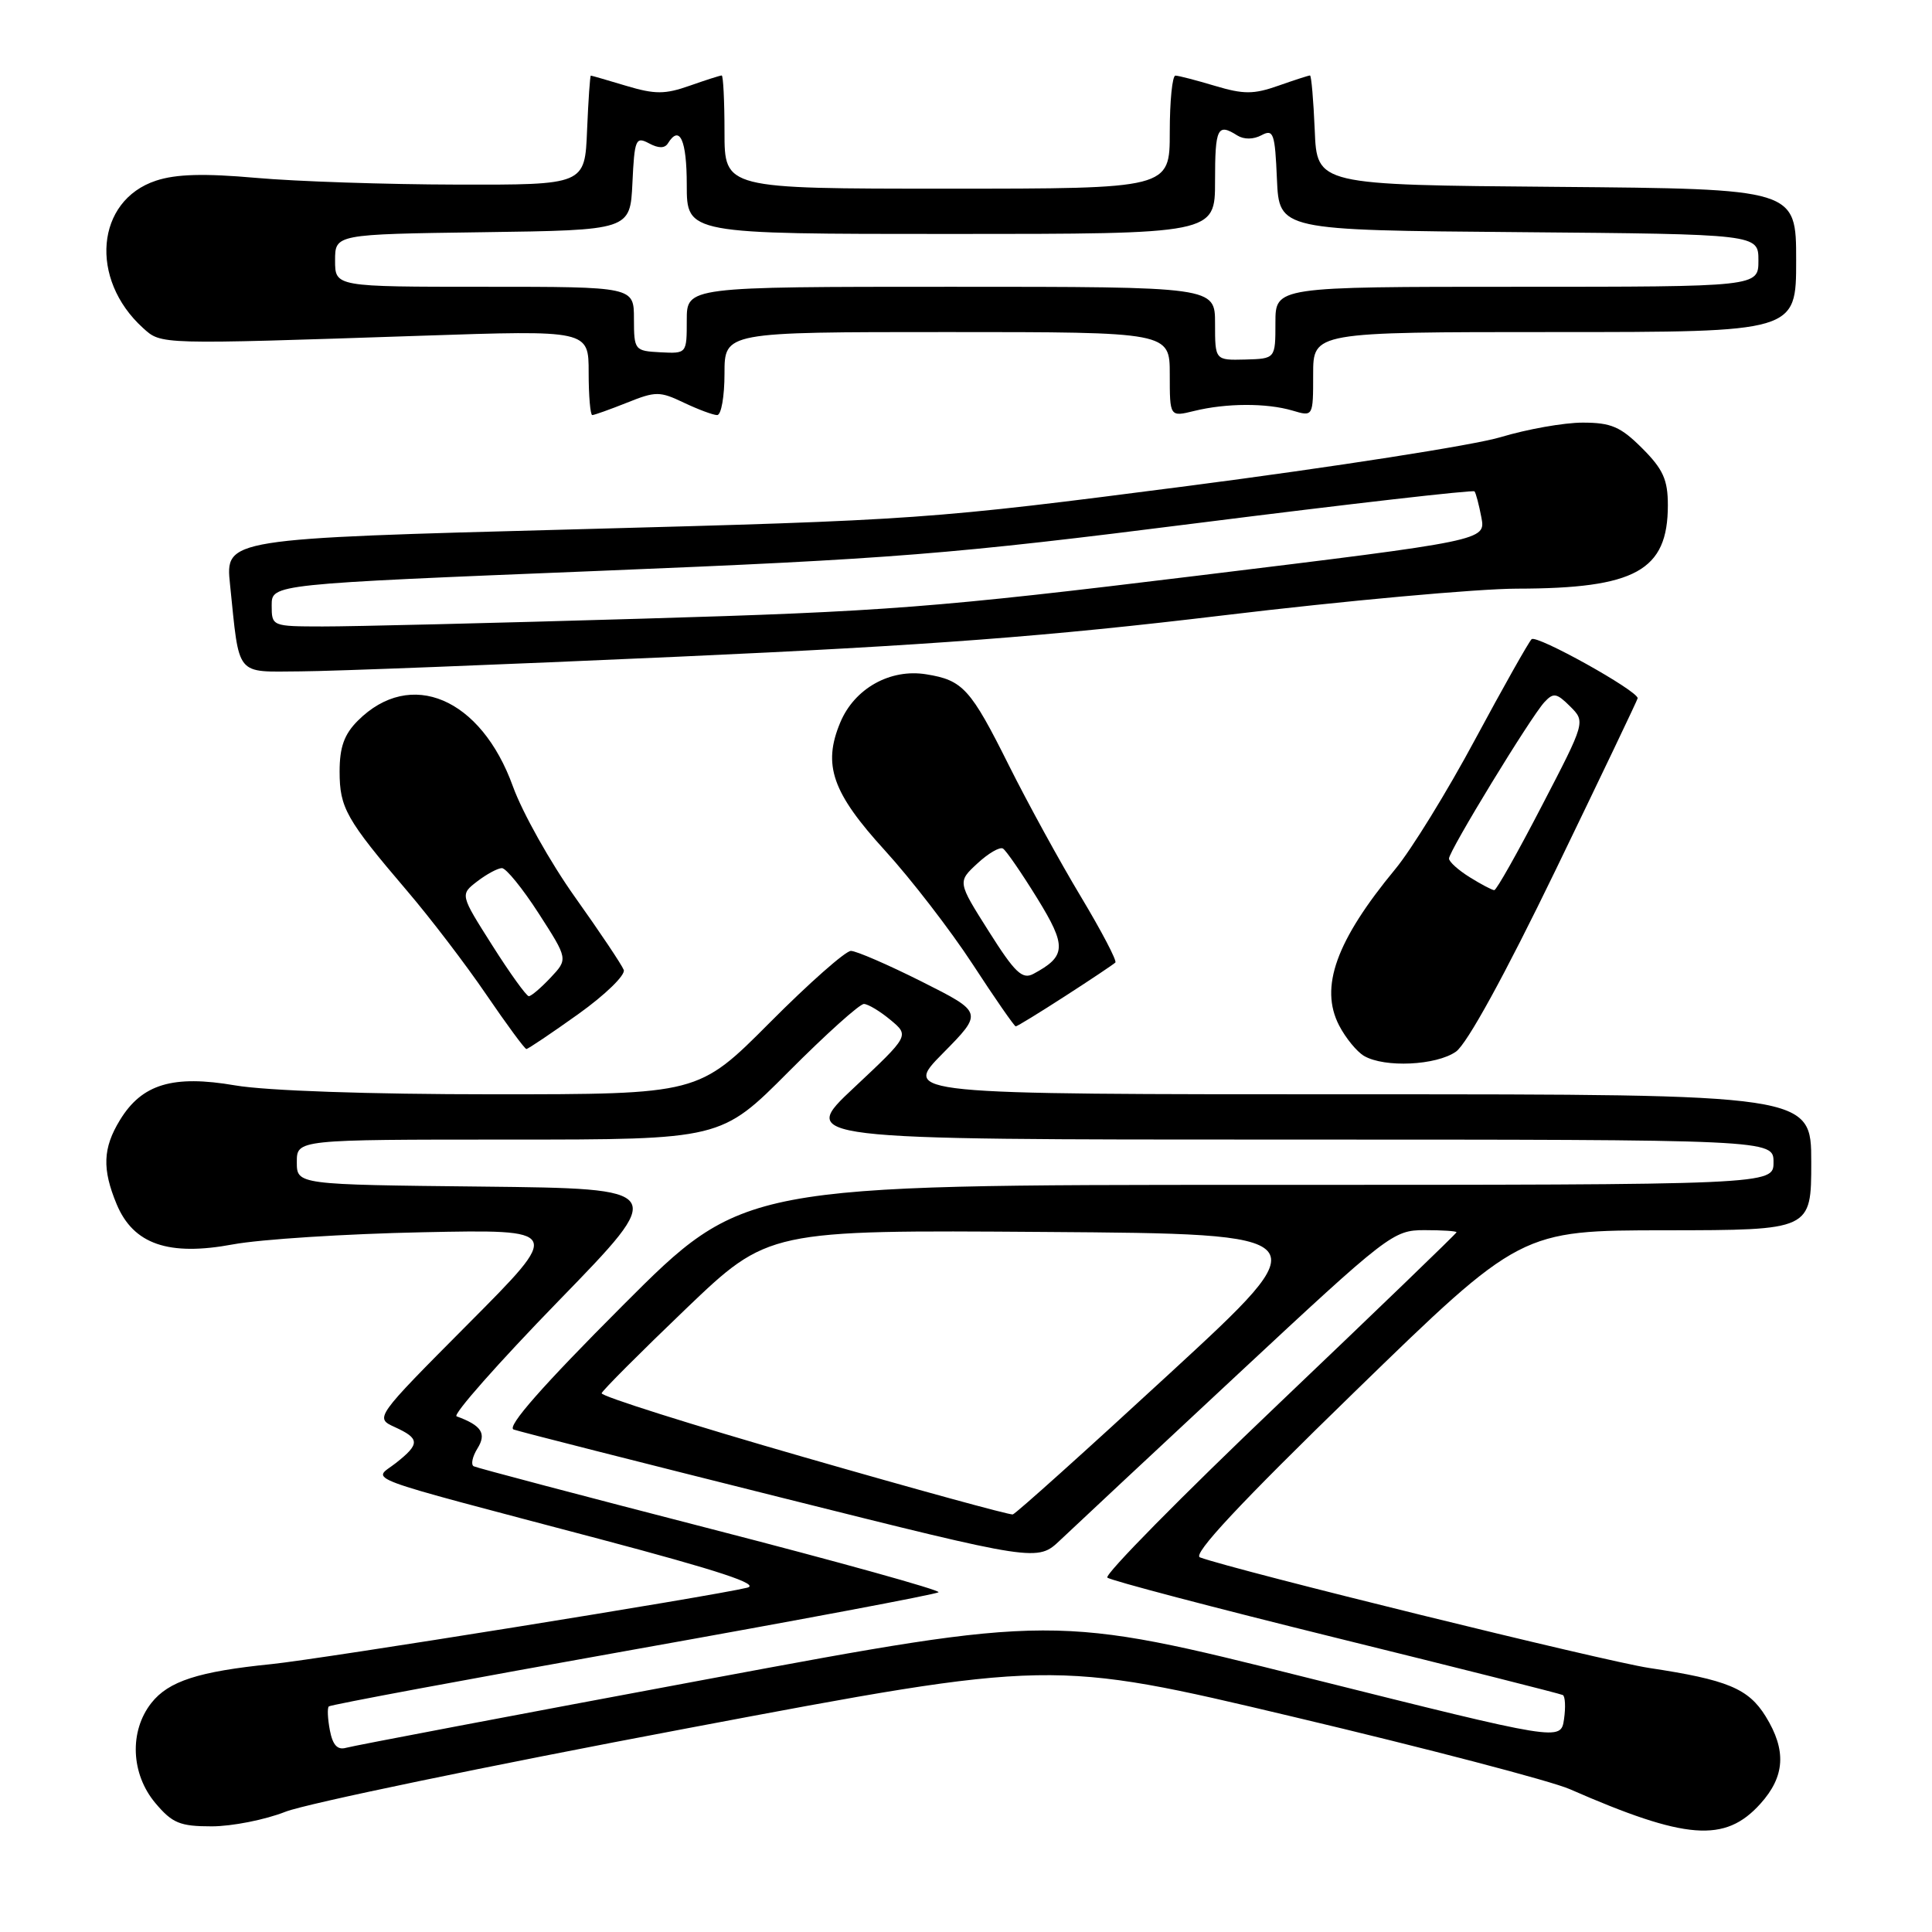 <?xml version="1.0" encoding="UTF-8" standalone="no"?>
<!DOCTYPE svg PUBLIC "-//W3C//DTD SVG 1.1//EN" "http://www.w3.org/Graphics/SVG/1.1/DTD/svg11.dtd" >
<svg xmlns="http://www.w3.org/2000/svg" xmlns:xlink="http://www.w3.org/1999/xlink" version="1.1" viewBox="0 0 256 256">
 <g >
 <path fill="currentColor"
d=" M 233.25 239.02 C 236.53 235.39 236.74 231.93 233.96 227.43 C 231.67 223.73 228.89 222.58 218.50 221.01 C 212.61 220.12 163.66 208.07 159.00 206.36 C 157.96 205.98 164.25 199.24 179.50 184.42 C 201.50 163.03 201.50 163.03 220.75 163.02 C 240.00 163.00 240.00 163.00 240.00 154.00 C 240.00 145.00 240.00 145.00 179.78 145.00 C 119.57 145.00 119.57 145.00 124.92 139.58 C 130.27 134.16 130.27 134.16 122.16 130.08 C 117.70 127.84 113.46 126.00 112.75 126.00 C 112.04 126.00 107.20 130.27 102.00 135.50 C 92.54 145.00 92.54 145.00 65.29 145.00 C 48.91 145.00 35.29 144.53 31.16 143.82 C 22.90 142.40 18.80 143.64 15.89 148.42 C 13.62 152.13 13.52 154.91 15.46 159.57 C 17.68 164.87 22.32 166.48 30.86 164.89 C 34.51 164.21 45.83 163.49 56.00 163.28 C 74.50 162.90 74.50 162.90 62.07 175.39 C 49.65 187.88 49.65 187.88 52.32 189.10 C 55.65 190.62 55.67 191.33 52.44 193.87 C 49.40 196.26 46.76 195.28 79.50 203.94 C 95.26 208.12 100.79 209.94 99.00 210.38 C 94.38 211.51 42.57 219.83 36.00 220.50 C 26.29 221.48 22.33 222.76 20.05 225.66 C 17.11 229.40 17.34 235.06 20.59 238.92 C 22.83 241.58 23.84 242.00 28.05 242.00 C 30.73 242.00 35.14 241.13 37.84 240.06 C 40.55 239.00 64.50 234.02 91.06 229.01 C 139.36 219.89 139.36 219.89 171.43 227.50 C 189.07 231.68 205.53 235.99 208.00 237.07 C 223.40 243.81 228.57 244.21 233.25 239.02 Z  M 192.92 139.35 C 194.39 138.31 199.37 129.24 206.14 115.26 C 212.11 102.92 217.00 92.69 217.00 92.52 C 217.00 91.52 203.57 84.04 202.94 84.70 C 202.52 85.14 199.15 91.12 195.45 98.00 C 191.76 104.88 187.01 112.59 184.89 115.15 C 177.04 124.65 174.82 130.82 177.44 135.88 C 178.30 137.54 179.79 139.36 180.75 139.92 C 183.47 141.50 190.30 141.18 192.92 139.35 Z  M 76.63 134.37 C 80.20 131.82 82.90 129.19 82.65 128.52 C 82.39 127.84 79.49 123.51 76.21 118.90 C 72.92 114.28 69.22 107.67 67.97 104.22 C 63.74 92.48 54.40 88.51 47.41 95.50 C 45.61 97.30 45.00 99.00 45.00 102.23 C 45.00 107.04 45.86 108.57 53.93 118.03 C 57.00 121.62 61.72 127.80 64.43 131.78 C 67.14 135.75 69.53 139.00 69.75 139.00 C 69.96 139.00 73.06 136.92 76.63 134.37 Z  M 141.15 131.98 C 144.58 129.77 147.56 127.77 147.79 127.54 C 148.02 127.31 145.96 123.38 143.22 118.81 C 140.47 114.24 136.19 106.43 133.70 101.45 C 128.61 91.25 127.59 90.13 122.74 89.35 C 117.96 88.57 113.22 91.22 111.34 95.73 C 108.98 101.37 110.27 105.04 117.29 112.73 C 120.70 116.47 125.92 123.23 128.88 127.76 C 131.83 132.29 134.41 136.00 134.59 136.00 C 134.78 136.00 137.73 134.19 141.15 131.98 Z  M 90.00 87.01 C 123.27 85.51 138.90 84.32 162.00 81.55 C 178.22 79.60 195.78 78.01 201.00 78.00 C 216.72 77.98 221.00 75.62 221.00 66.94 C 221.00 63.57 220.37 62.17 217.60 59.40 C 214.74 56.54 213.48 56.00 209.71 56.00 C 207.23 56.00 202.35 56.87 198.86 57.92 C 195.36 58.98 176.75 61.88 157.50 64.38 C 123.02 68.84 121.81 68.92 76.17 70.14 C 29.85 71.37 29.85 71.37 30.48 77.44 C 31.76 89.83 31.09 89.01 39.83 88.96 C 44.05 88.94 66.62 88.06 90.00 87.01 Z  M 83.07 53.36 C 86.88 51.83 87.42 51.83 90.62 53.36 C 92.52 54.26 94.50 55.00 95.03 55.00 C 95.57 55.00 96.00 52.52 96.00 49.50 C 96.00 44.00 96.00 44.00 125.50 44.00 C 155.00 44.00 155.00 44.00 155.00 49.62 C 155.00 55.25 155.00 55.25 158.25 54.45 C 162.49 53.41 167.81 53.39 171.25 54.40 C 174.00 55.22 174.00 55.22 174.00 49.61 C 174.00 44.00 174.00 44.00 206.00 44.00 C 238.00 44.00 238.00 44.00 238.00 34.51 C 238.00 25.03 238.00 25.03 206.25 24.76 C 174.50 24.50 174.50 24.50 174.21 17.25 C 174.04 13.26 173.76 10.00 173.58 10.00 C 173.40 10.00 171.51 10.61 169.38 11.36 C 166.12 12.51 164.78 12.51 161.00 11.38 C 158.53 10.64 156.16 10.02 155.75 10.02 C 155.34 10.01 155.00 13.38 155.00 17.50 C 155.00 25.00 155.00 25.00 125.50 25.00 C 96.00 25.00 96.00 25.00 96.00 17.50 C 96.00 13.38 95.83 10.00 95.63 10.00 C 95.42 10.00 93.51 10.61 91.38 11.36 C 88.12 12.51 86.78 12.51 83.00 11.38 C 80.53 10.64 78.41 10.02 78.29 10.02 C 78.18 10.01 77.96 13.26 77.79 17.25 C 77.50 24.50 77.50 24.50 60.50 24.46 C 51.15 24.44 39.20 24.04 33.94 23.57 C 27.05 22.96 23.33 23.06 20.67 23.94 C 12.70 26.57 11.79 36.97 18.95 43.46 C 21.40 45.67 20.85 45.66 55.75 44.49 C 78.00 43.74 78.00 43.74 78.00 49.37 C 78.00 52.47 78.22 55.00 78.48 55.00 C 78.74 55.00 80.81 54.26 83.07 53.36 Z  M 43.71 229.28 C 43.42 227.75 43.35 226.32 43.57 226.11 C 43.78 225.89 61.94 222.51 83.91 218.59 C 105.89 214.67 124.09 211.25 124.36 210.98 C 124.63 210.71 111.04 206.93 94.17 202.58 C 77.30 198.23 63.17 194.50 62.77 194.29 C 62.37 194.08 62.59 193.01 63.27 191.92 C 64.50 189.94 63.81 188.88 60.50 187.67 C 59.95 187.47 66.02 180.60 73.99 172.40 C 88.48 157.50 88.48 157.50 63.91 157.23 C 39.33 156.97 39.33 156.97 39.33 153.98 C 39.33 151.00 39.33 151.00 67.44 151.00 C 95.54 151.00 95.54 151.00 104.50 142.00 C 109.43 137.05 113.92 133.01 114.48 133.03 C 115.04 133.05 116.62 134.00 118.00 135.15 C 120.50 137.23 120.50 137.23 113.16 144.12 C 105.81 151.00 105.81 151.00 170.41 151.00 C 235.00 151.00 235.00 151.00 235.00 154.00 C 235.00 157.00 235.00 157.00 166.74 157.00 C 98.48 157.00 98.48 157.00 82.54 172.96 C 71.86 183.65 67.09 189.08 68.06 189.42 C 68.85 189.70 84.79 193.75 103.49 198.43 C 137.47 206.94 137.47 206.94 140.49 204.07 C 142.14 202.50 152.72 192.62 164.00 182.11 C 183.95 163.52 184.61 163.00 188.75 163.00 C 191.09 163.00 193.00 163.12 193.00 163.28 C 193.00 163.43 182.42 173.63 169.48 185.96 C 156.54 198.28 146.31 208.67 146.73 209.04 C 147.15 209.42 160.78 213.00 177.00 217.01 C 193.22 221.01 206.76 224.43 207.08 224.60 C 207.40 224.77 207.47 226.22 207.24 227.81 C 206.81 230.71 206.81 230.71 173.28 222.32 C 139.75 213.92 139.75 213.92 93.62 222.52 C 68.26 227.25 46.77 231.33 45.87 231.59 C 44.72 231.92 44.09 231.25 43.71 229.28 Z  M 106.50 193.07 C 91.65 188.80 79.60 184.99 79.72 184.61 C 79.83 184.24 84.85 179.21 90.86 173.45 C 101.80 162.98 101.80 162.98 138.43 163.24 C 175.06 163.50 175.06 163.50 154.98 182.00 C 143.94 192.18 134.59 200.58 134.20 200.67 C 133.82 200.77 121.35 197.35 106.50 193.07 Z  M 194.75 116.24 C 193.24 115.30 192.00 114.19 192.00 113.76 C 192.00 112.75 202.85 94.96 204.65 93.03 C 205.84 91.75 206.26 91.82 208.05 93.60 C 210.09 95.64 210.09 95.64 204.29 106.80 C 201.11 112.94 198.28 117.96 198.00 117.95 C 197.72 117.95 196.26 117.18 194.75 116.24 Z  M 65.23 125.27 C 60.96 118.54 60.96 118.54 63.23 116.79 C 64.48 115.83 65.95 115.04 66.50 115.03 C 67.05 115.02 69.25 117.73 71.39 121.05 C 75.27 127.08 75.27 127.08 72.96 129.54 C 71.69 130.89 70.39 132.00 70.07 132.00 C 69.76 132.00 67.57 128.97 65.23 125.27 Z  M 131.02 123.41 C 126.87 116.85 126.87 116.85 129.51 114.41 C 130.95 113.07 132.48 112.18 132.90 112.44 C 133.32 112.70 135.35 115.65 137.42 119.00 C 141.37 125.40 141.30 126.70 136.92 129.05 C 135.46 129.82 134.48 128.89 131.02 123.41 Z  M 36.00 80.20 C 36.00 77.40 36.00 77.40 79.25 75.65 C 118.52 74.05 125.84 73.47 158.77 69.30 C 178.72 66.78 195.20 64.89 195.38 65.11 C 195.56 65.32 195.97 66.88 196.29 68.56 C 196.87 71.62 196.87 71.62 158.69 76.28 C 123.88 80.53 117.36 81.03 85.00 81.98 C 65.47 82.56 46.46 83.02 42.75 83.01 C 36.03 83.00 36.00 82.99 36.00 80.20 Z  M 161.00 42.87 C 161.00 38.00 161.00 38.00 126.00 38.00 C 91.00 38.00 91.00 38.00 91.00 42.43 C 91.00 46.86 91.00 46.86 87.50 46.68 C 84.09 46.50 84.01 46.40 84.00 42.25 C 84.00 38.00 84.00 38.00 64.20 38.00 C 44.40 38.00 44.40 38.00 44.40 34.52 C 44.40 31.04 44.40 31.04 63.95 30.77 C 83.50 30.50 83.50 30.50 83.80 24.24 C 84.07 18.45 84.24 18.06 85.99 18.99 C 87.25 19.67 88.08 19.67 88.50 19.00 C 90.06 16.47 91.00 18.54 91.00 24.50 C 91.00 31.00 91.00 31.00 126.00 31.00 C 161.00 31.00 161.00 31.00 161.00 24.00 C 161.00 16.94 161.32 16.28 163.95 17.95 C 164.83 18.50 166.08 18.49 167.15 17.92 C 168.74 17.07 168.94 17.64 169.20 23.74 C 169.50 30.50 169.50 30.50 201.25 30.76 C 233.00 31.03 233.00 31.03 233.00 34.51 C 233.00 38.00 233.00 38.00 201.00 38.00 C 169.00 38.00 169.00 38.00 169.00 42.77 C 169.00 47.53 169.00 47.53 165.00 47.64 C 161.00 47.74 161.00 47.74 161.00 42.87 Z "/>
</g>
</svg>